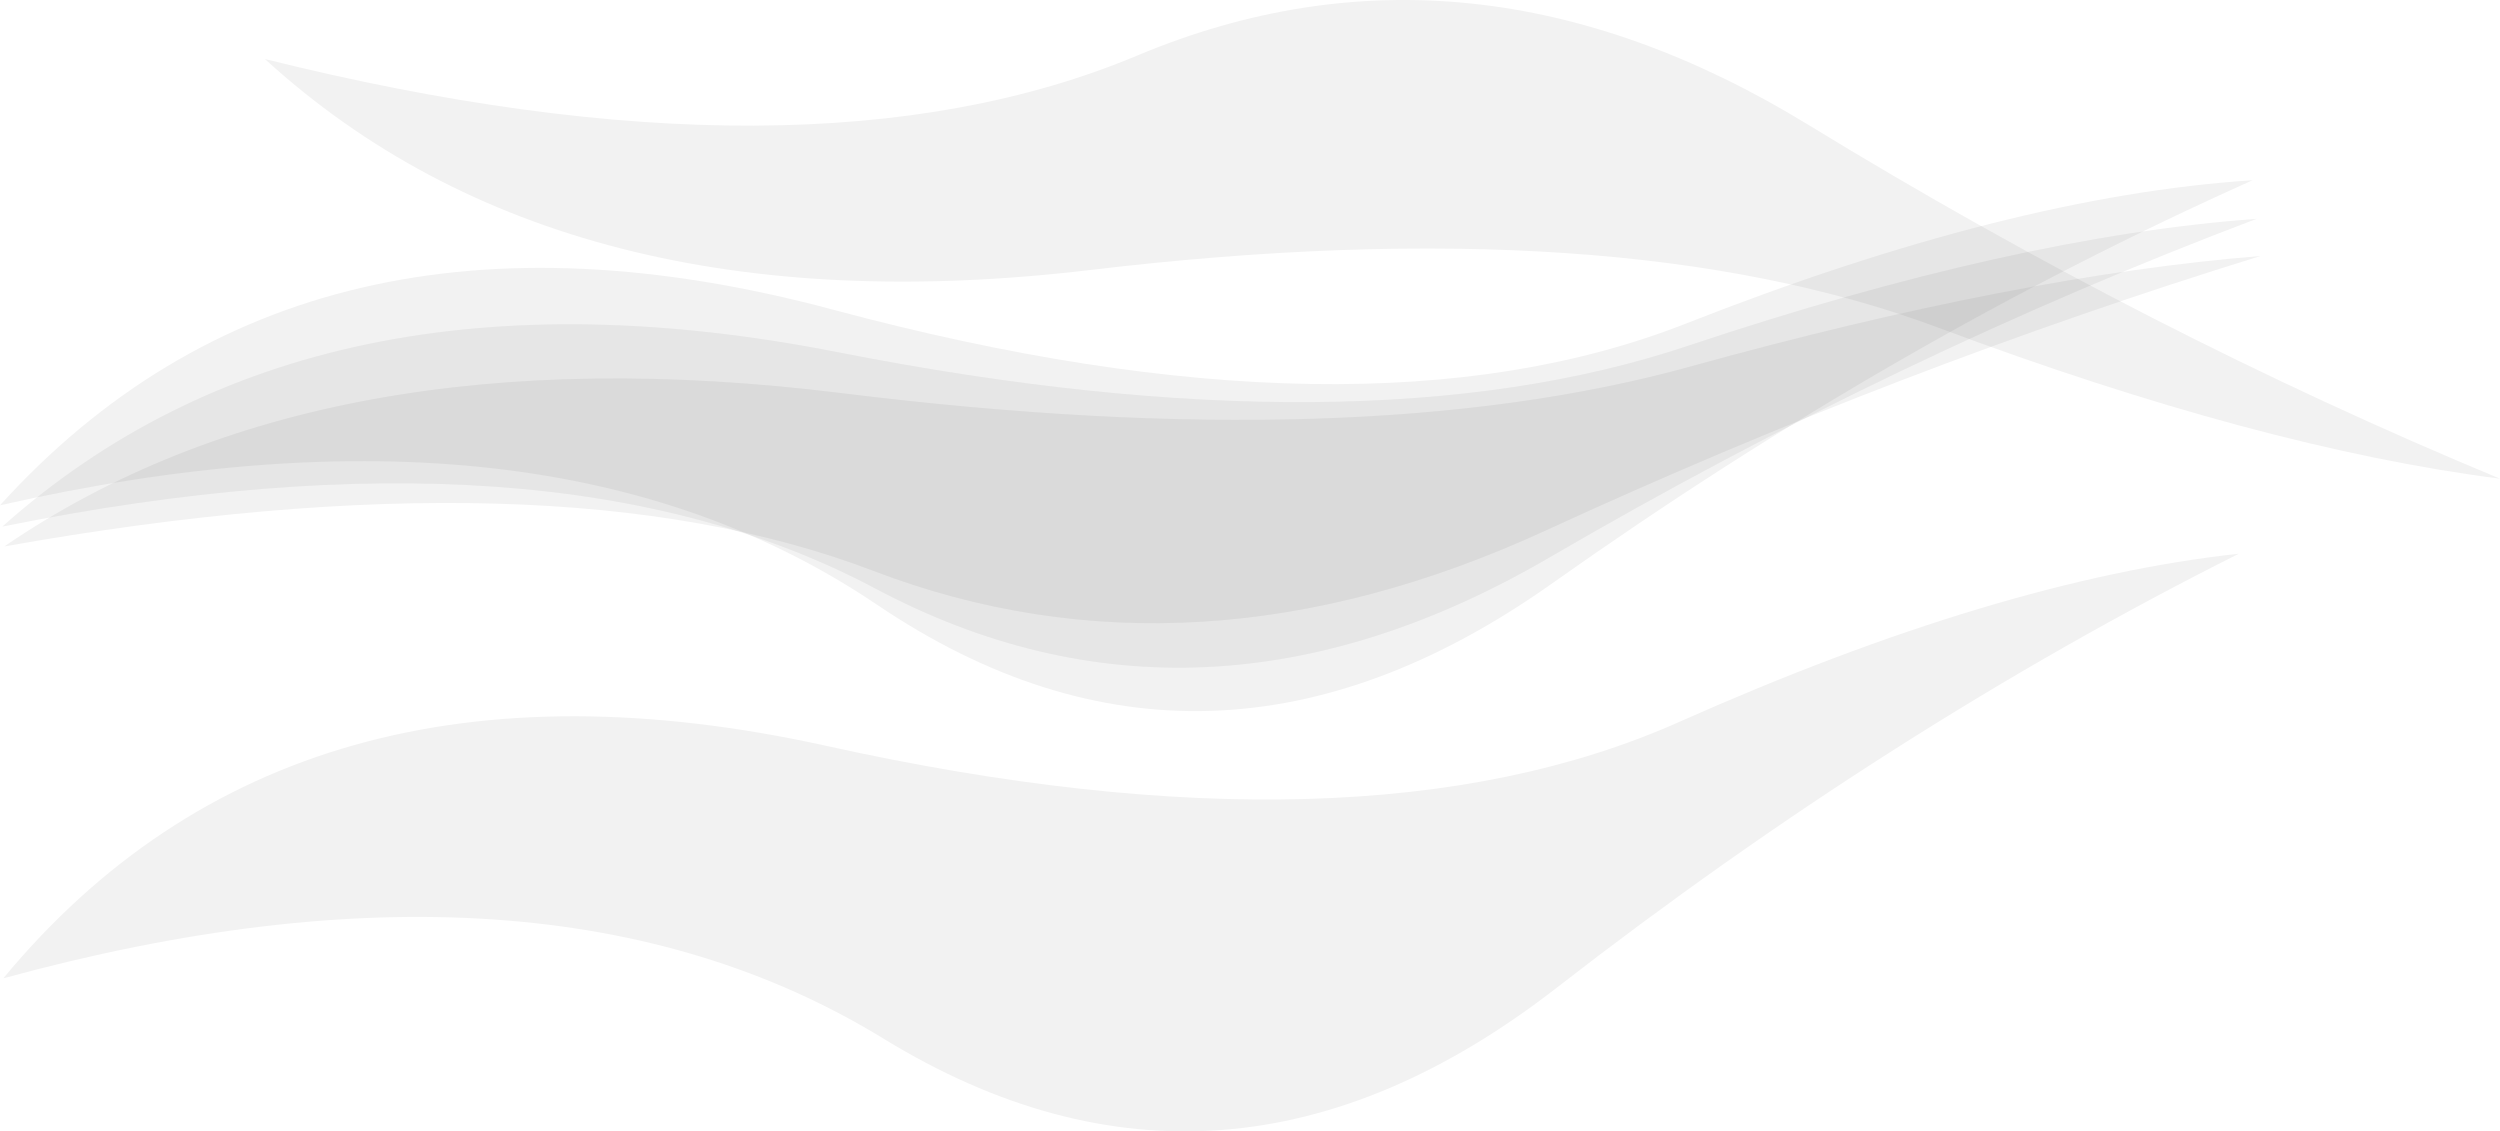 <?xml version="1.0" encoding="UTF-8" standalone="no"?>
<svg xmlns:ffdec="https://www.free-decompiler.com/flash" xmlns:xlink="http://www.w3.org/1999/xlink" ffdec:objectType="shape" height="995.45px" width="2199.7px" xmlns="http://www.w3.org/2000/svg">
  <g transform="matrix(1.0, 0.0, 0.0, 1.0, 559.2, 200.45)">
    <path d="M209.25 301.85 Q-71.95 194.3 -555.4 280.35 -275.6 88.75 181.75 145.5 639.1 202.2 928.3 122.0 1217.45 41.85 1429.75 24.8 1112.3 122.9 801.35 266.1 490.4 409.3 209.25 301.85" fill="#000000" fill-opacity="0.051" fill-rule="evenodd" stroke="none"/>
    <path d="M210.9 317.35 Q-75.0 165.45 -557.2 262.9 -282.95 18.75 177.95 109.45 638.85 200.1 926.4 103.7 1213.85 7.5 1426.35 -7.9 1111.1 111.15 803.9 290.2 496.7 469.2 210.9 317.35" fill="#000000" fill-opacity="0.051" fill-rule="evenodd" stroke="none"/>
    <path d="M212.4 331.6 Q-78.15 135.3 -559.2 244.15 -290.45 -52.5 174.05 72.1 638.5 196.65 924.35 84.2 1210.1 -28.15 1422.8 -41.85 1109.75 98.2 806.3 313.0 502.85 527.75 212.4 331.6" fill="#000000" fill-opacity="0.051" fill-rule="evenodd" stroke="none"/>
    <path d="M218.3 713.5 Q-80.6 530.25 -556.3 660.35 -301.0 352.1 168.45 455.95 637.9 559.75 918.45 434.7 1198.9 309.85 1410.7 286.75 1104.25 440.5 810.65 668.55 517.1 896.55 218.3 713.5" fill="#000000" fill-opacity="0.051" fill-rule="evenodd" stroke="none"/>
    <path d="M1146.5 87.95 Q863.7 -18.0 400.65 37.05 -62.35 92.25 -326.1 -148.5 150.75 -29.7 441.75 -151.7 732.6 -273.6 1031.8 -90.7 1330.9 92.3 1640.5 220.75 1429.25 193.7 1146.5 87.95" fill="#000000" fill-opacity="0.051" fill-rule="evenodd" stroke="none"/>
  </g>
</svg>
